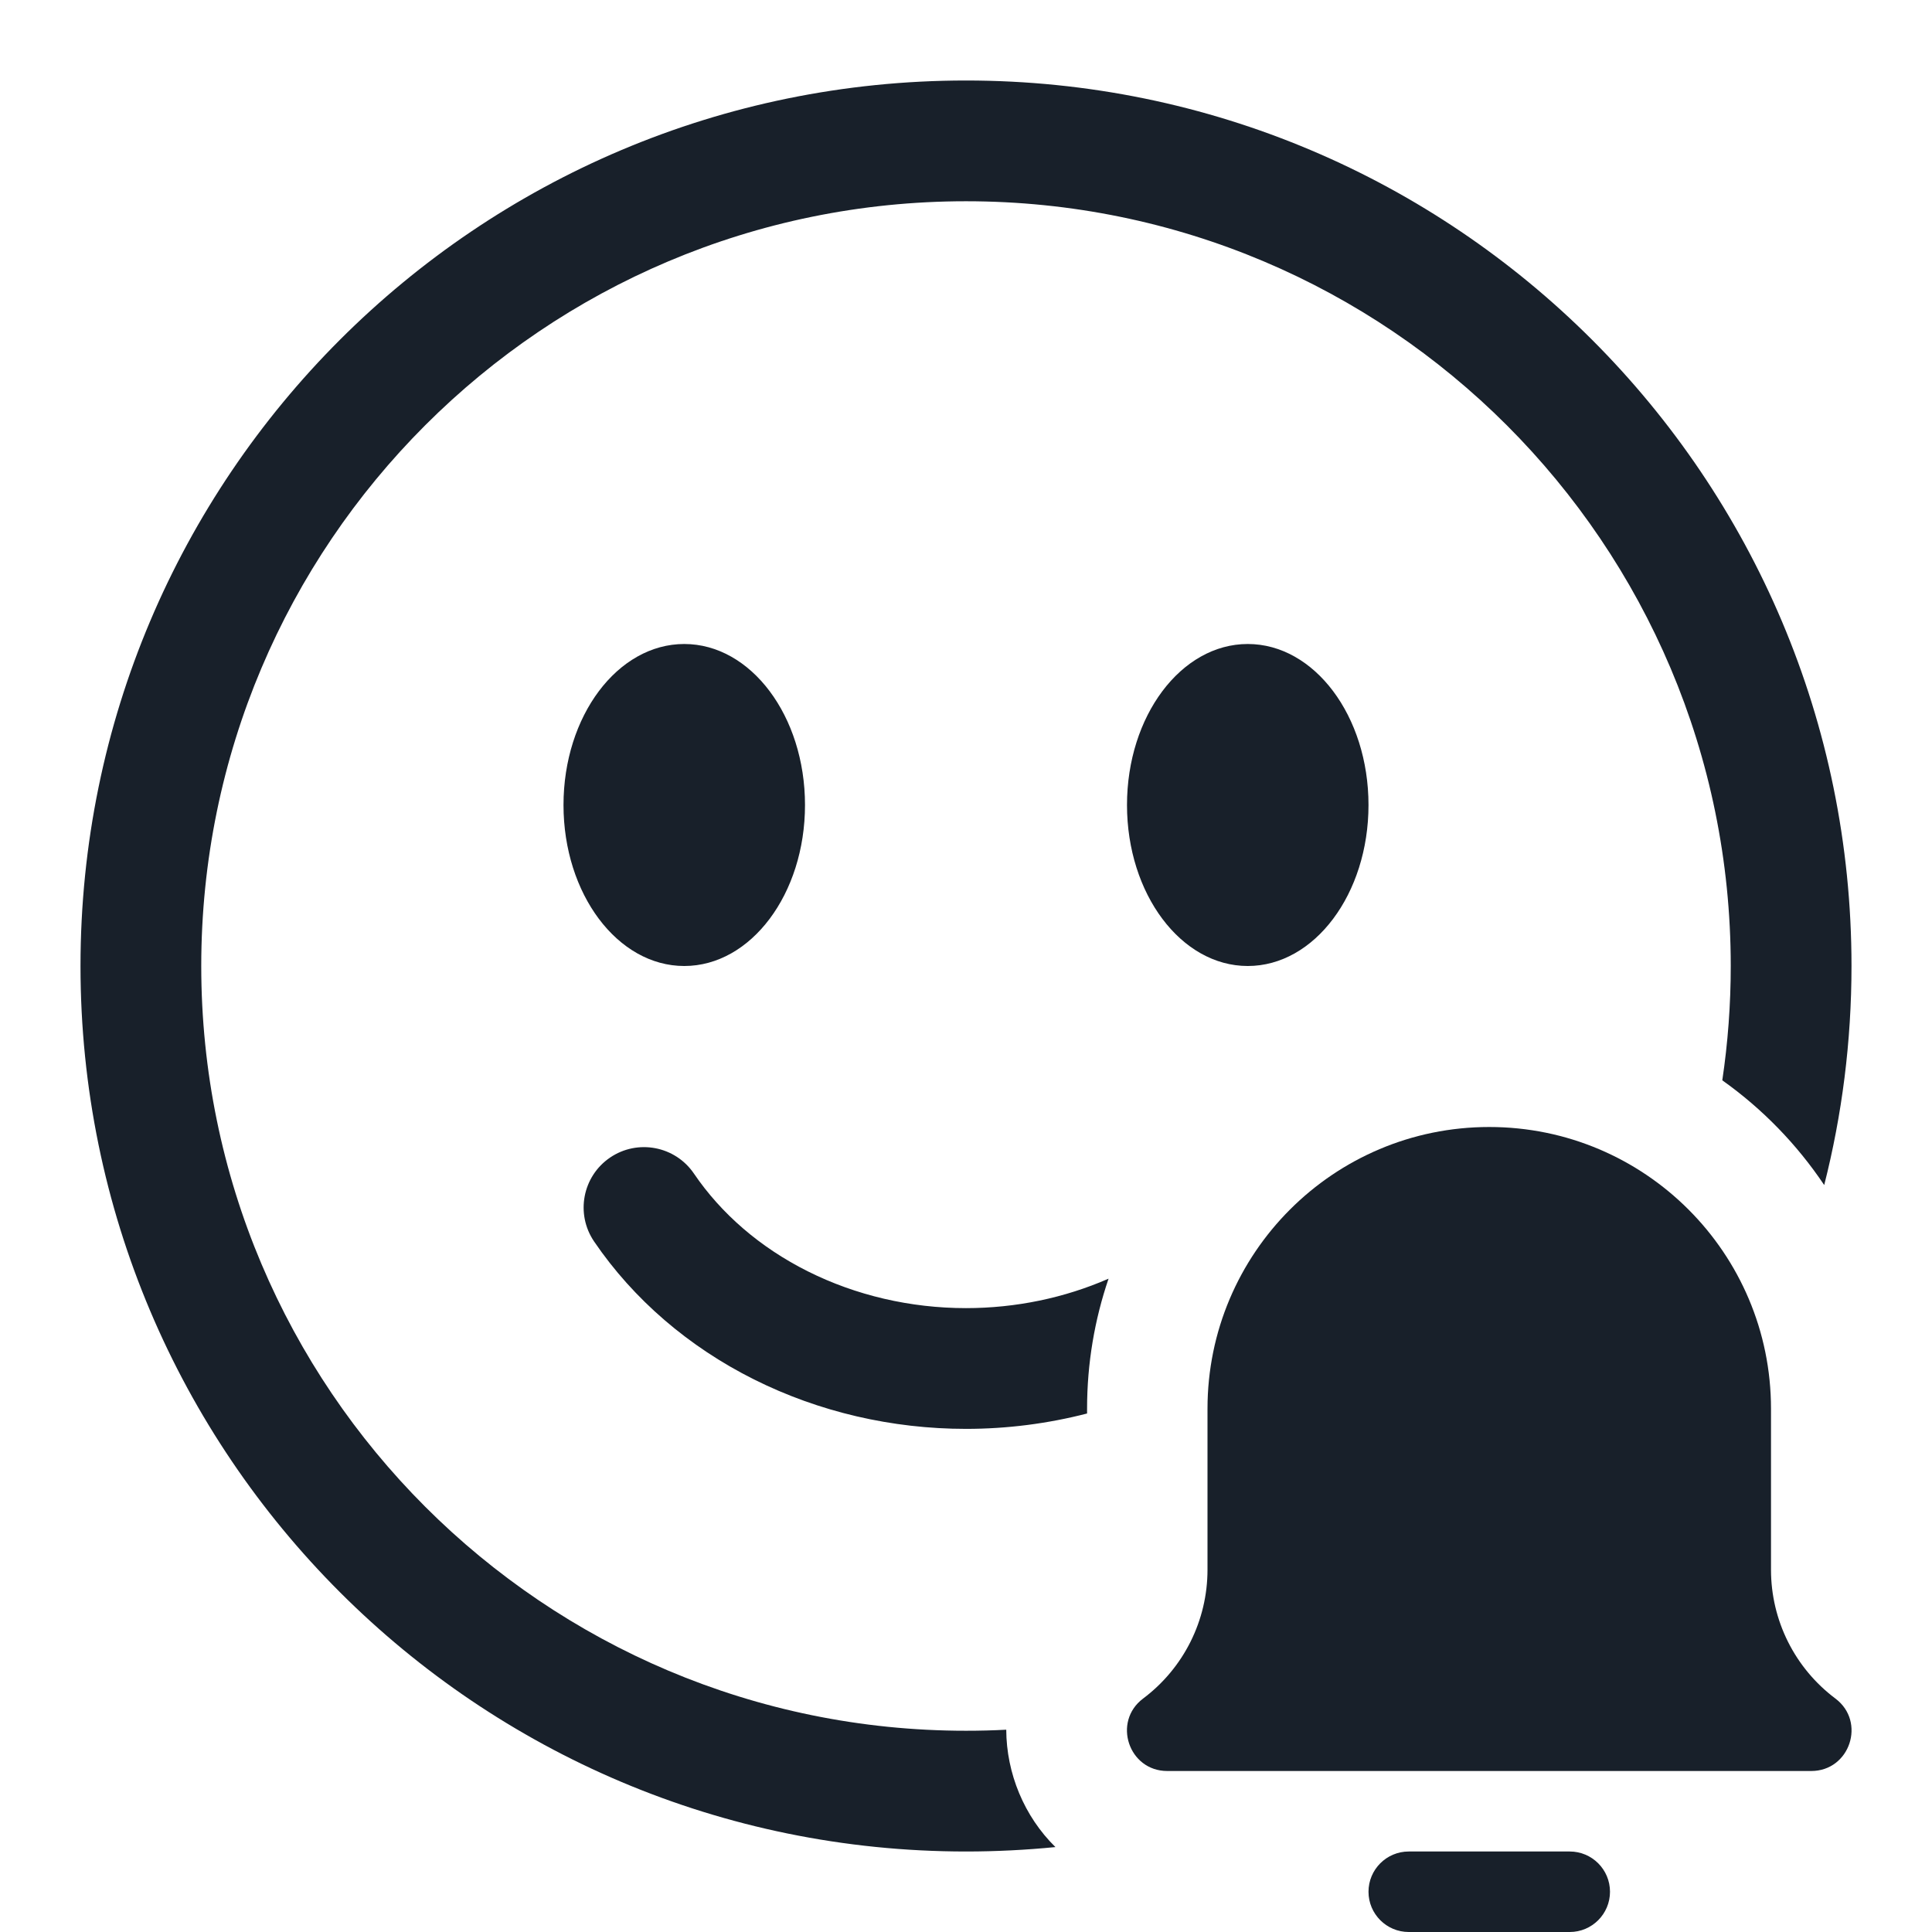 <svg width="24" height="24" viewBox="0 0 24 24" fill="none" xmlns="http://www.w3.org/2000/svg">
<path fill-rule="evenodd" clip-rule="evenodd" d="M12.5 21.487C12.334 21.496 12.168 21.5 12 21.5C6.753 21.5 2.5 17.247 2.5 12C2.5 6.753 6.753 2.5 12 2.5C17.247 2.5 21.5 6.753 21.5 12C21.5 12.482 21.464 12.957 21.395 13.42C21.892 13.773 22.321 14.214 22.661 14.721C22.882 13.851 23 12.939 23 12C23 5.925 18.075 1 12 1C5.925 1 1 5.925 1 12C1 18.075 5.925 23 12 23C12.375 23 12.745 22.981 13.111 22.945C12.722 22.563 12.502 22.029 12.5 21.487ZM13.504 17.559C13.016 17.685 12.51 17.75 12 17.75C11.082 17.75 10.175 17.54 9.367 17.136C8.559 16.732 7.871 16.144 7.38 15.422C7.147 15.079 7.236 14.613 7.578 14.38C7.921 14.147 8.387 14.236 8.62 14.578C8.958 15.076 9.444 15.498 10.037 15.794C10.631 16.091 11.308 16.25 12 16.25C12.619 16.25 13.225 16.123 13.771 15.884C13.598 16.391 13.504 16.935 13.504 17.5V17.559ZM10 10C10 11.105 9.328 12 8.5 12C7.672 12 7 11.105 7 10C7 8.895 7.672 8 8.5 8C9.328 8 10 8.895 10 10ZM15.5 12C16.328 12 17 11.105 17 10C17 8.895 16.328 8 15.5 8C14.672 8 14 8.895 14 10C14 11.105 14.672 12 15.5 12Z" fill="#18202A"/>
<path fill-rule="evenodd" clip-rule="evenodd" d="M22 17.5L22 17.514V19.5C22 20.13 22.296 20.722 22.8 21.1C23.184 21.388 22.98 22 22.5 22H14.5C14.02 22 13.816 21.388 14.2 21.1C14.704 20.722 15 20.13 15 19.5V17.5C15 17.5 15 17.5 15 17.5C15 17.5 15 17.5 15 17.5C15 15.567 16.567 14 18.5 14C20.433 14 22 15.567 22 17.5ZM17.5 23C17.224 23 17 23.224 17 23.5C17 23.776 17.224 24 17.5 24H19.5C19.776 24 20 23.776 20 23.5C20 23.224 19.776 23 19.5 23H17.5Z" fill="#18202A"/>
</svg>

